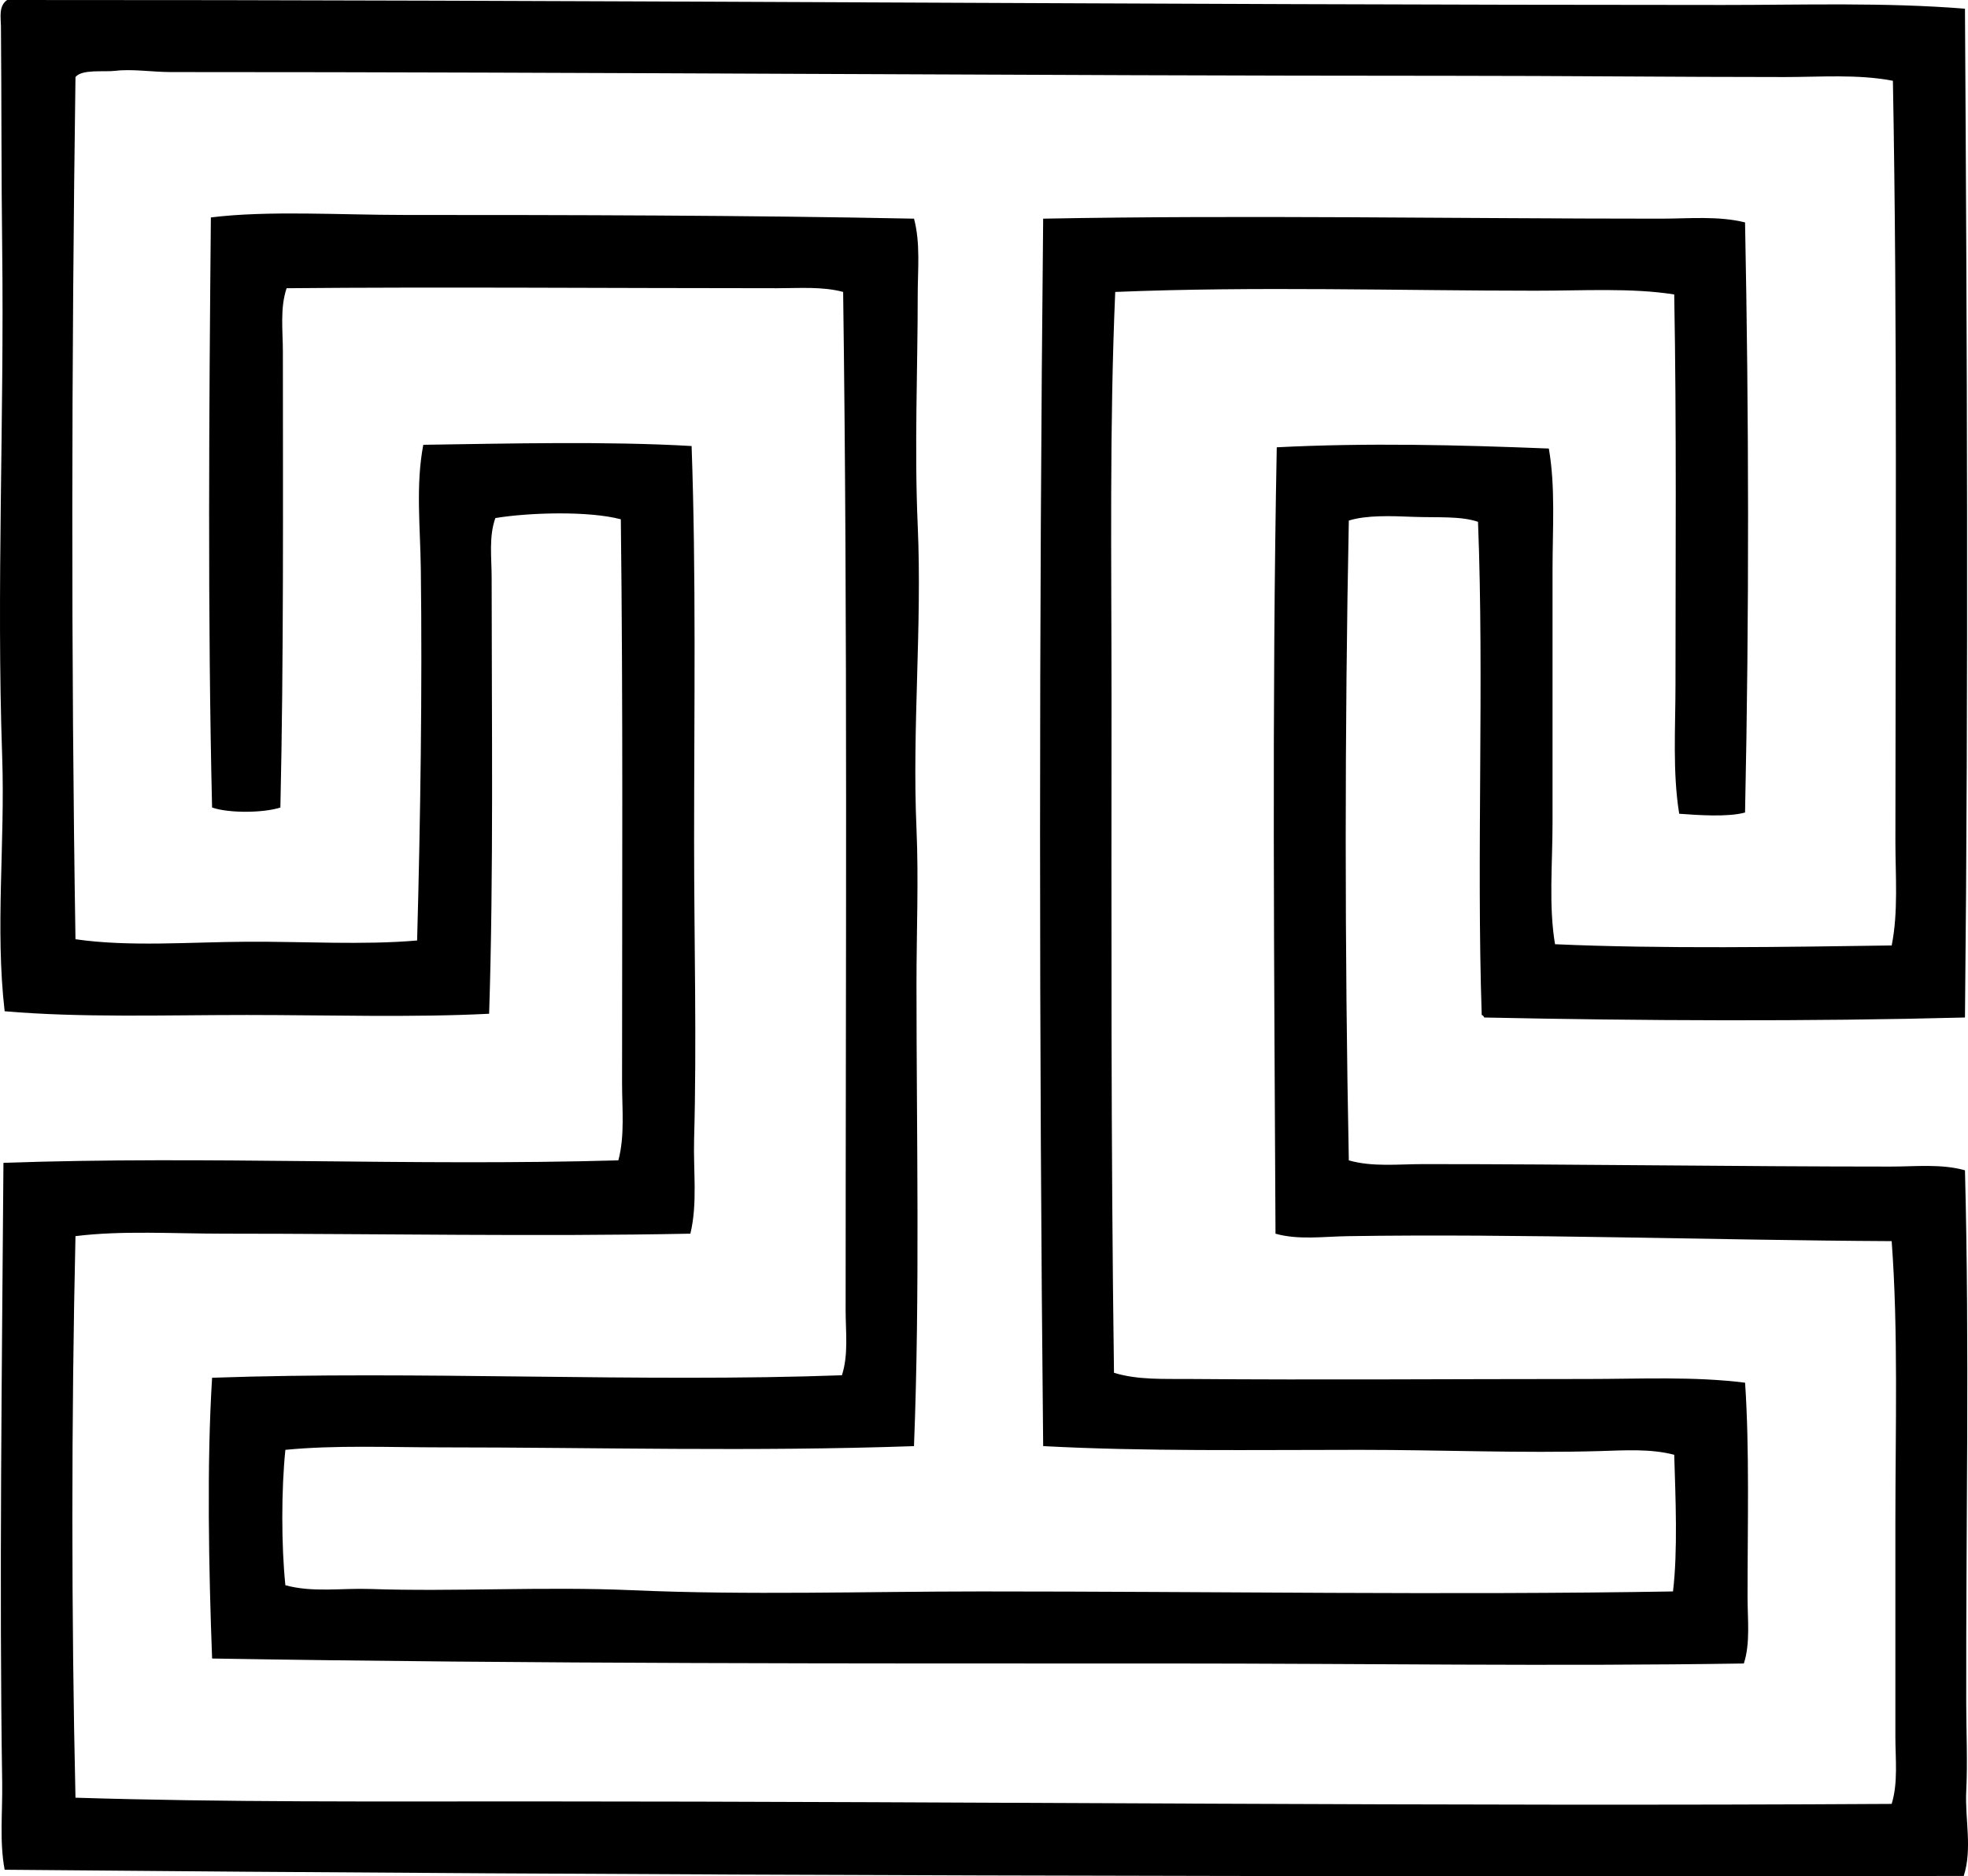 <?xml version="1.0" encoding="iso-8859-1"?>
<!-- Generator: Adobe Illustrator 19.2.0, SVG Export Plug-In . SVG Version: 6.00 Build 0)  -->
<svg version="1.1" xmlns="http://www.w3.org/2000/svg" xmlns:xlink="http://www.w3.org/1999/xlink" x="0px" y="0px"
	 viewBox="0 0 81.167 77.379" style="enable-background:new 0 0 81.167 77.379;" xml:space="preserve">
<g id="Kustannus_x5F_Oy_x5F_Tammi">
	<path style="fill-rule:evenodd;clip-rule:evenodd;" d="M81.042,0.359c0.085,13.763,0.146,27.909,0,41.604
		c-6.454,0.169-13.335,0.136-19.828,0c-0.022-0.046-0.045-0.091-0.103-0.103c-0.219-6.594,0.105-13.779-0.153-20.34
		c-0.719-0.246-1.699-0.167-2.664-0.205c-0.935-0.038-1.94-0.074-2.664,0.154c-0.171,8.534-0.171,17.799,0,26.386
		c0.979,0.279,2.031,0.154,3.074,0.154c6.306-0.001,12.919,0.102,19.265,0.102c1.035,0,2.093-0.121,3.073,0.153
		c0.19,7.334,0.038,14.621,0.052,21.98c0.002,1.222,0.059,2.41,0,3.638c-0.055,1.155,0.257,2.362-0.103,3.484
		c-26.696,0.042-54.544-0.015-80.799-0.256c-0.218-1.156-0.084-2.367-0.102-3.587c-0.124-8.126-0.01-17.07,0.052-25.566
		c8.43-0.297,16.775,0.144,25.361-0.103c0.271-1.016,0.153-2.107,0.153-3.177c0-7.632,0.043-15.659-0.051-23.261
		c-1.32-0.351-3.775-0.281-5.175-0.051c-0.274,0.772-0.153,1.625-0.153,2.46c0,5.851,0.083,12.232-0.104,17.983
		c-3.167,0.161-6.597,0.052-9.99,0.051c-3.411,0-6.836,0.118-9.991-0.154c-0.397-3.421,0.021-6.953-0.102-10.503
		c-0.24-6.939,0.086-13.879,0-20.956C0.053,7.239,0.065,4.016,0.039,1.076C0.035,0.72-0.063,0.247,0.295,0
		C23.822-0.009,47.64,0.203,71.052,0.205C74.387,0.206,77.736,0.092,81.042,0.359z M73.613,3.177c-4.562,0-9.154-0.051-13.782-0.051
		C42.323,3.124,24.647,2.97,7.058,2.972c-0.778,0-1.598-0.136-2.306-0.051C4.288,2.977,3.385,2.843,3.113,3.177
		c-0.163,11.722-0.185,24.025,0,35.558c2.225,0.322,4.714,0.115,7.07,0.103c2.377-0.013,4.768,0.142,7.02-0.051
		c0.137-4.971,0.216-10.396,0.153-15.319c-0.021-1.714-0.217-3.457,0.102-5.124c3.554-0.052,7.599-0.152,11.066,0.051
		c0.188,5.261,0.104,10.805,0.103,16.293c0,4.126,0.112,8.271,0,12.296c-0.036,1.317,0.147,2.639-0.153,3.894
		c-6.242,0.125-12.873,0-19.213,0c-2.123,0-4.243-0.137-6.148,0.102c-0.171,7.511-0.171,15.7,0,23.159
		c6.149,0.192,12.371,0.153,18.649,0.153c18.676,0.002,37.82,0.215,56.257,0.103c0.269-0.88,0.153-1.842,0.153-2.767
		c0.001-2.955,0-5.874,0-8.812c0.001-3.951,0.121-7.951-0.153-11.63c-7.324-0.037-15.352-0.317-22.441-0.205
		c-0.999,0.016-2.028,0.164-2.972-0.102c-0.051-10.695-0.153-21.871,0.052-32.432c3.752-0.191,7.481-0.098,11.221,0.051
		c0.277,1.587,0.153,3.297,0.153,5.021c0,3.467,0,6.997,0,10.401c0,1.716-0.164,3.436,0.103,5.021
		c4.383,0.197,9.584,0.113,13.885,0.051c0.277-1.394,0.153-2.868,0.153-4.304c0.002-10.44,0.084-21.163-0.103-31.357
		C76.604,3.053,75.107,3.177,73.613,3.177z"/>
	<path style="fill-rule:evenodd;clip-rule:evenodd;" d="M37.697,9.018c0.27,1.017,0.153,2.101,0.153,3.125
		c0.001,3.068-0.142,6.314,0,9.53c0.184,4.159-0.234,8.346-0.051,12.502c0.092,2.092,0,4.263,0,6.405
		c0,6.277,0.146,12.709-0.103,19.06c-6.653,0.233-13.104,0.051-19.47,0.051c-2.198,0-4.387-0.1-6.456,0.102
		c-0.169,1.63-0.169,3.954,0,5.584c1.133,0.309,2.314,0.114,3.484,0.154c3.481,0.12,7.192-0.108,10.811,0.051
		c4.778,0.21,9.619,0.052,14.397,0.051c9.571-0.001,19.267,0.157,28.538,0c0.202-1.662,0.104-3.889,0.051-5.636
		c-0.981-0.257-2.03-0.183-3.073-0.153c-3.242,0.093-6.577-0.051-9.889-0.051c-4.436,0-8.884,0.07-13.065-0.154
		c-0.171-16.613-0.171-33.955,0-50.621c8.26-0.156,16.969,0,25.465,0c1.169,0,2.366-0.122,3.483,0.154
		c0.157,7.879,0.175,16.176,0,24.337c-0.698,0.195-1.935,0.108-2.716,0.051c-0.277-1.719-0.153-3.528-0.153-5.329
		c0-5.11,0.047-10.655-0.052-16.088c-1.772-0.278-3.74-0.153-5.738-0.154c-5.498,0-11.52-0.187-17.317,0.051
		c-0.239,5.564-0.153,11.048-0.153,16.805c-0.001,9.142-0.029,18.273,0.102,27.77c0.978,0.303,2.066,0.247,3.125,0.256
		c5.383,0.044,10.836,0,16.396,0c2.193,0,4.391-0.113,6.507,0.153c0.185,2.705,0.102,5.866,0.102,8.813
		c0,0.962,0.12,1.932-0.153,2.767c-7.727,0.123-15.796,0-23.723,0c-12.96,0-26.202,0.016-39.451-0.205
		c-0.137-3.623-0.224-8.038,0-11.579c8.467-0.298,17.648,0.202,25.976-0.103c0.275-0.853,0.153-1.792,0.153-2.664
		c-0.001-13.856,0.086-28.258-0.103-42.014c-0.854-0.228-1.79-0.154-2.716-0.153c-6.773,0-13.906-0.058-20.237,0
		c-0.278,0.819-0.154,1.749-0.154,2.613c0.001,6.167,0.036,12.684-0.103,18.804c-0.698,0.225-2.122,0.242-2.817,0
		C8.561,25.456,8.624,16.787,8.697,8.967c2.359-0.292,5.286-0.103,7.993-0.102C23.398,8.865,30.806,8.877,37.697,9.018z"/>
</g>
<g id="Layer_1">
</g>
</svg>
